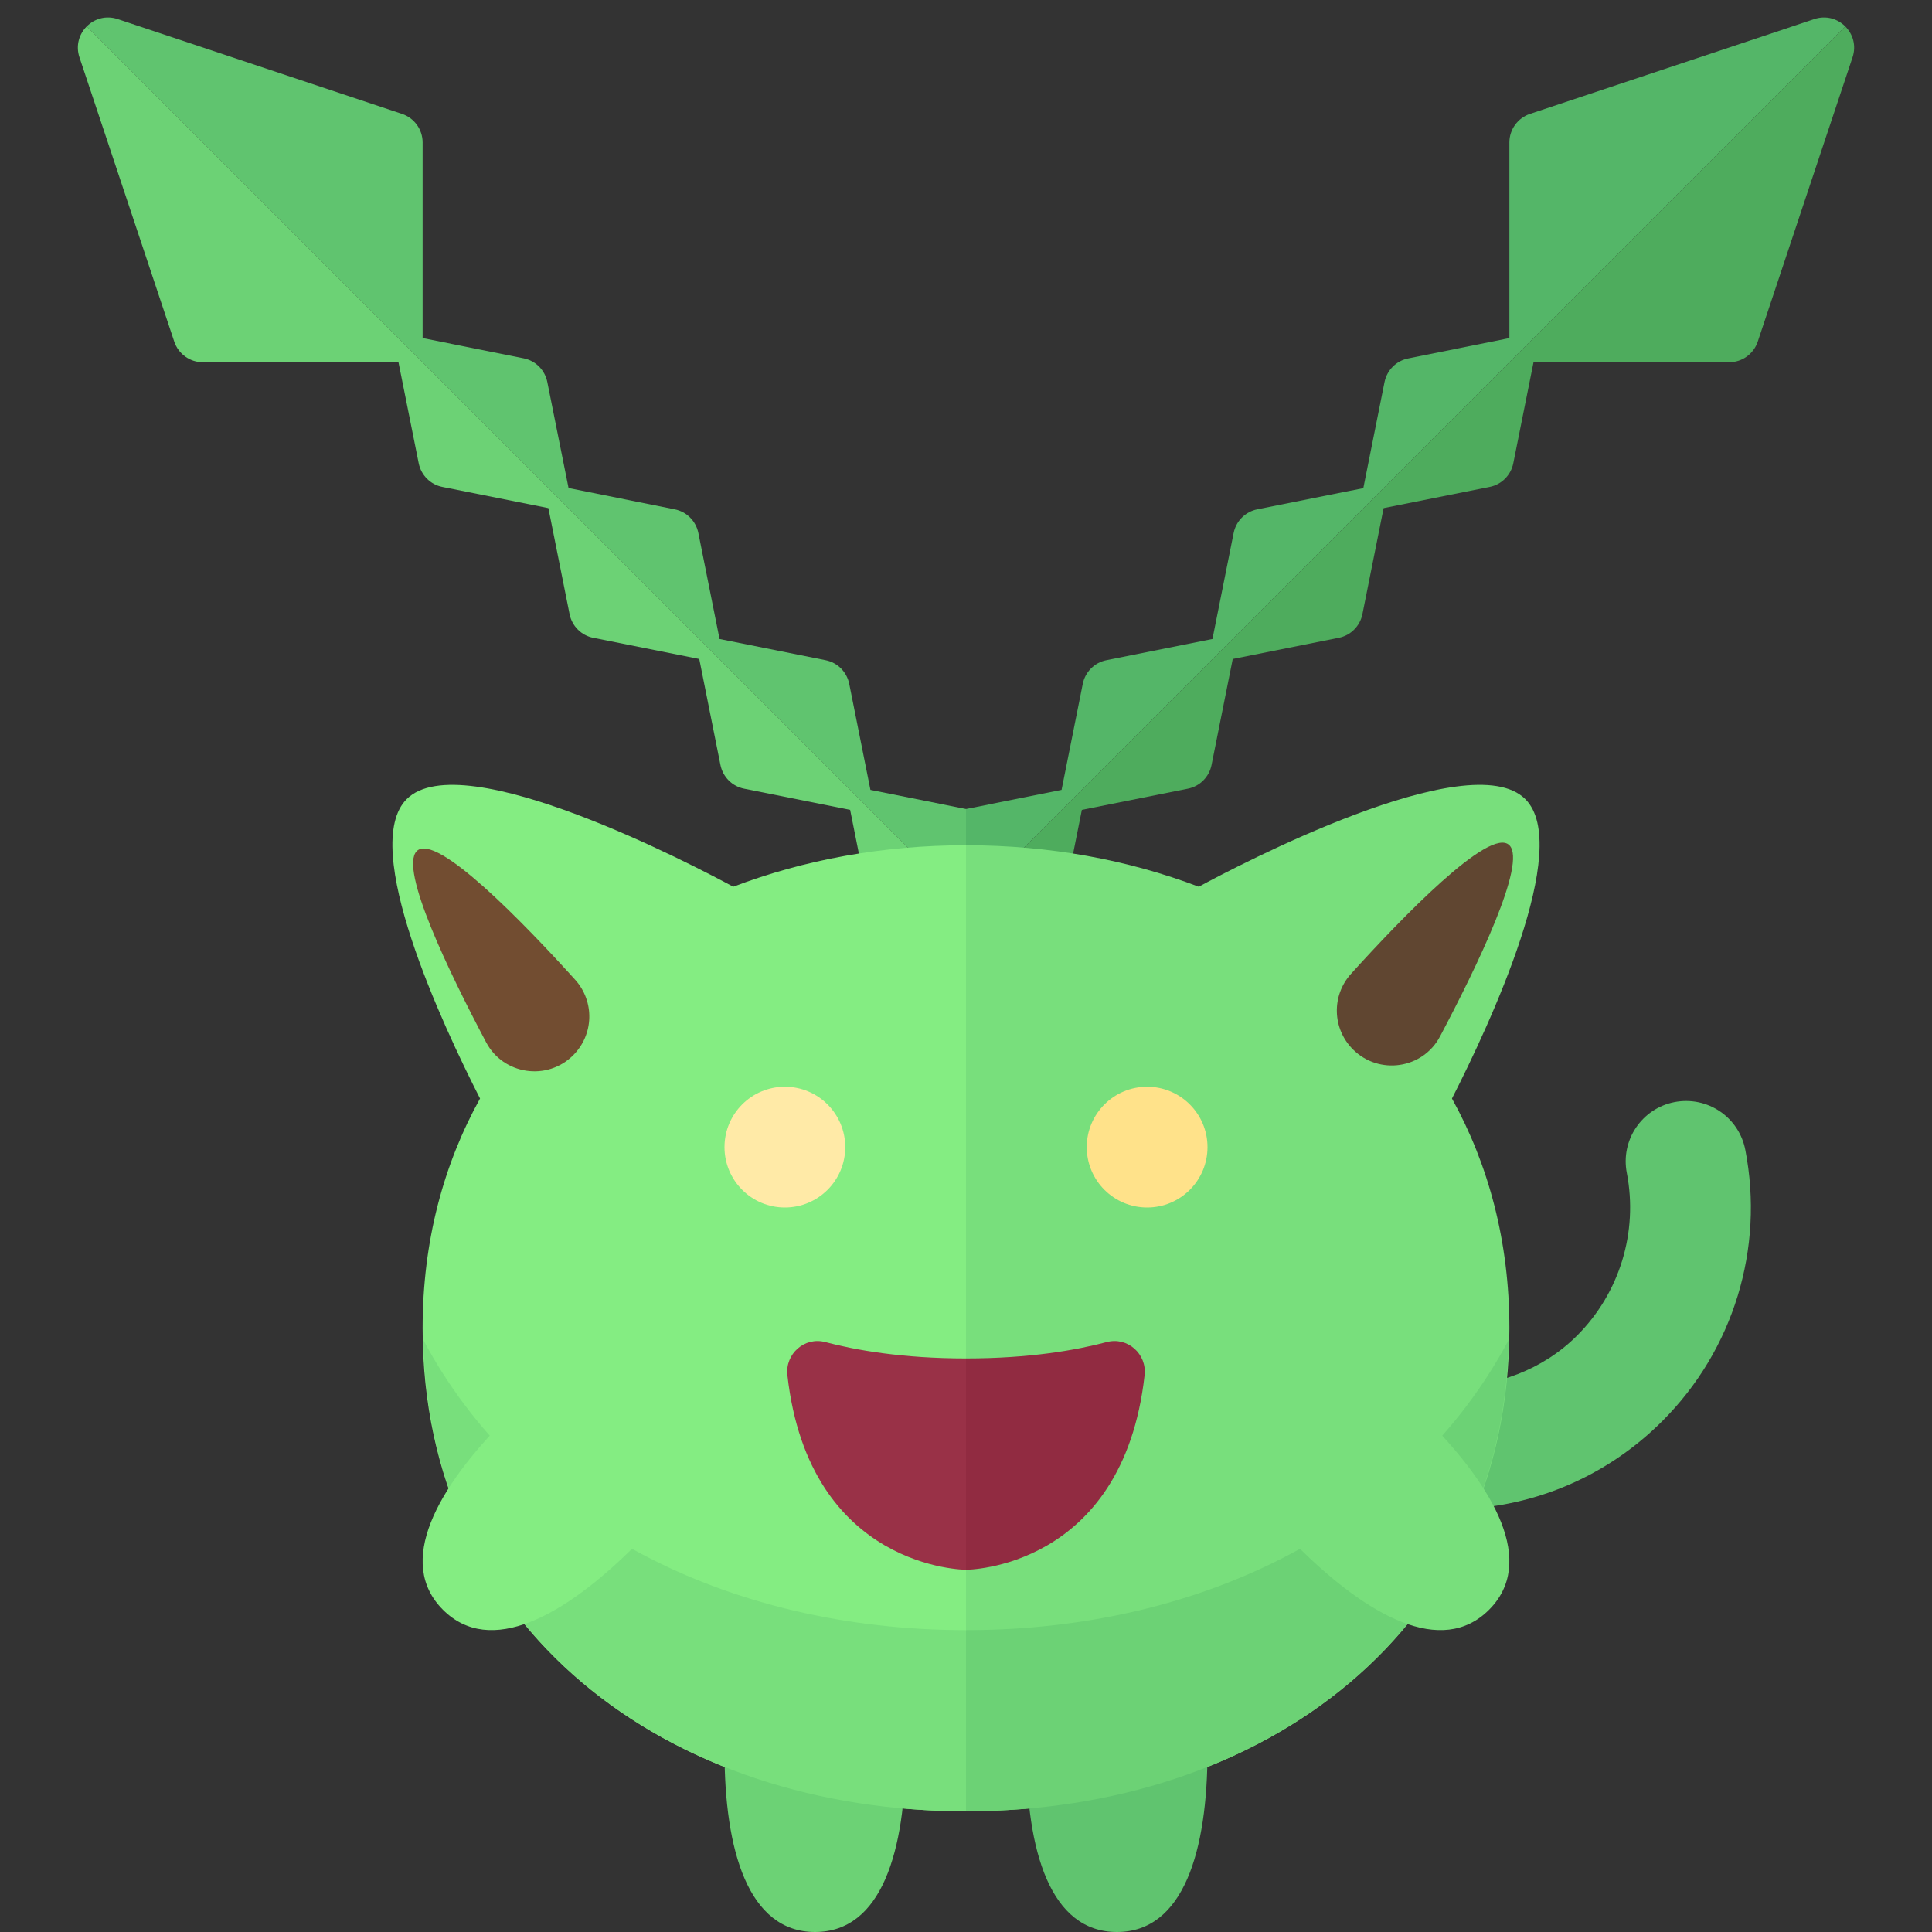 <?xml version="1.0" encoding="utf-8"?>
<!-- Generator: Adobe Illustrator 23.0.6, SVG Export Plug-In . SVG Version: 6.00 Build 0)  -->
<svg version="1.1" xmlns="http://www.w3.org/2000/svg" xmlns:xlink="http://www.w3.org/1999/xlink" x="0px" y="0px" width="32px"
	 height="32px" viewBox="0 0 32 32" enable-background="new 0 0 32 32" xml:space="preserve">
<rect x="0" y="0" width="32" height="32" fill="#333333" stroke="none"/>
<g id="labels">
	<g>
	</g>
</g>
<g id="icons">
	<g>
		<path fill="#60C46F" d="M16,13.4l-1.583-0.317l-0.351-1.756c-0.04-0.198-0.194-0.353-0.392-0.392l-1.756-0.351l-0.351-1.756
			c-0.04-0.198-0.194-0.353-0.392-0.392L9.417,8.083L9.065,6.327c-0.04-0.198-0.194-0.353-0.392-0.392L7,5.6V2.36
			c0-0.215-0.138-0.406-0.342-0.474l-4.709-1.57C1.753,0.251,1.562,0.311,1.437,0.437L16,15V13.4z"/>
		<path fill="#6CD275" d="M1.316,0.949l1.57,4.709C2.954,5.862,3.145,6,3.36,6H6.6l0.335,1.673c0.04,0.198,0.194,0.353,0.392,0.392
			l1.756,0.351l0.351,1.756c0.04,0.198,0.194,0.353,0.392,0.392l1.756,0.351l0.351,1.756c0.04,0.198,0.194,0.353,0.392,0.392
			l1.756,0.351l0.351,1.756c0.04,0.198,0.194,0.353,0.392,0.392L16,15.8V15L1.437,0.437C1.311,0.563,1.251,0.753,1.316,0.949z"/>
		<path fill="#54B668" d="M16,13.4l1.583-0.317l0.351-1.756c0.04-0.198,0.194-0.353,0.392-0.392l1.756-0.351l0.351-1.756
			c0.04-0.198,0.194-0.353,0.392-0.392l1.756-0.351l0.351-1.756c0.04-0.198,0.194-0.353,0.392-0.392L25,5.6V2.36
			c0-0.215,0.138-0.406,0.342-0.474l4.709-1.57c0.195-0.065,0.386-0.005,0.512,0.121L16,15V13.4z"/>
		<path fill="#4EAC5D" d="M30.684,0.949l-1.57,4.709C29.046,5.862,28.855,6,28.64,6H25.4l-0.335,1.673
			c-0.04,0.198-0.194,0.353-0.392,0.392l-1.756,0.351l-0.351,1.756c-0.04,0.198-0.194,0.353-0.392,0.392l-1.756,0.351l-0.351,1.756
			c-0.04,0.198-0.194,0.353-0.392,0.392l-1.756,0.351l-0.351,1.756c-0.04,0.198-0.194,0.353-0.392,0.392L16,15.8V15L30.563,0.437
			C30.689,0.563,30.749,0.753,30.684,0.949z"/>
		<path fill="#60C46F" d="M24,25c-1.336,0-2.591-0.52-3.535-1.464c-0.391-0.391-0.391-1.024,0-1.414
			c0.391-0.391,1.023-0.391,1.414,0c1.133,1.133,3.109,1.133,4.242,0c0.706-0.706,1.014-1.714,0.824-2.696
			c-0.105-0.542,0.249-1.067,0.791-1.172c0.547-0.104,1.067,0.25,1.172,0.792c0.317,1.635-0.196,3.313-1.373,4.49
			C26.591,24.48,25.336,25,24,25z"/>
		<path fill="#84ED82" d="M12.145,14.687c-0.615-0.332-4.489-2.371-5.409-1.451c-0.787,0.787,0.592,3.737,1.215,4.959
			C7.348,19.284,7,20.557,7,22c0,4.971,4.029,8,9,8V14C14.618,14,13.315,14.242,12.145,14.687z"/>
		<path fill="#78DF7C" d="M25.264,13.236c-0.92-0.92-4.794,1.118-5.409,1.451C18.685,14.242,17.382,14,16,14v16c4.971,0,9-3.029,9-8
			c0-1.443-0.348-2.716-0.951-3.805C24.672,16.973,26.051,14.023,25.264,13.236z"/>
		<path fill="#604631" d="M22.409,17.381c-0.343-0.343-0.357-0.891-0.032-1.251c0.83-0.917,2.304-2.449,2.623-2.13
			c0.294,0.294-0.537,2.011-1.149,3.167C23.566,17.706,22.84,17.812,22.409,17.381L22.409,17.381z"/>
		<path fill="#724D31" d="M9.494,17.478c0.343-0.343,0.357-0.891,0.032-1.251c-0.83-0.917-2.304-2.449-2.623-2.13
			c-0.294,0.294,0.537,2.011,1.149,3.167C8.337,17.802,9.063,17.909,9.494,17.478L9.494,17.478z"/>
		<circle fill="#FFEAA7" cx="13" cy="19" r="1"/>
		<circle fill="#FFE28A" cx="19" cy="19" r="1"/>
		<path fill="#993147" d="M13.669,22.229C14.167,22.361,14.944,22.5,16,22.5V26c0,0-2.597,0-2.958-3.222
			C13.002,22.425,13.325,22.138,13.669,22.229z"/>
		<path fill="#6CD275" d="M13.5,32c1.105,0,1.5-1.343,1.5-3h-3C12,30.657,12.395,32,13.5,32z"/>
		<path fill="#60C46F" d="M18.5,32c1.105,0,1.5-1.343,1.5-3h-3C17,30.657,17.395,32,18.5,32z"/>
		<path fill="#912B41" d="M18.331,22.229C17.833,22.361,17.056,22.5,16,22.5V26c0,0,2.597,0,2.958-3.222
			C18.998,22.425,18.675,22.138,18.331,22.229z"/>
		<path fill="#78DF7C" d="M16,27c-3.959,0-7.37-1.758-8.99-4.809C7.113,27.046,11.095,30,16,30V27z"/>
		<path fill="#6CD275" d="M24.99,22.191C23.37,25.242,19.959,27,16,27v3C20.905,30,24.887,27.046,24.99,22.191z"/>
		<path fill="#84ED82" d="M7.337,26.663c0.781,0.781,2.01,0.111,3.182-1.061l-2.121-2.121C7.226,24.653,6.556,25.882,7.337,26.663z"
			/>
		<path fill="#78DF7C" d="M24.663,26.663c-0.781,0.781-2.01,0.111-3.182-1.061l2.121-2.121
			C24.774,24.653,25.444,25.882,24.663,26.663z"/>
	</g>
</g>
</svg>
